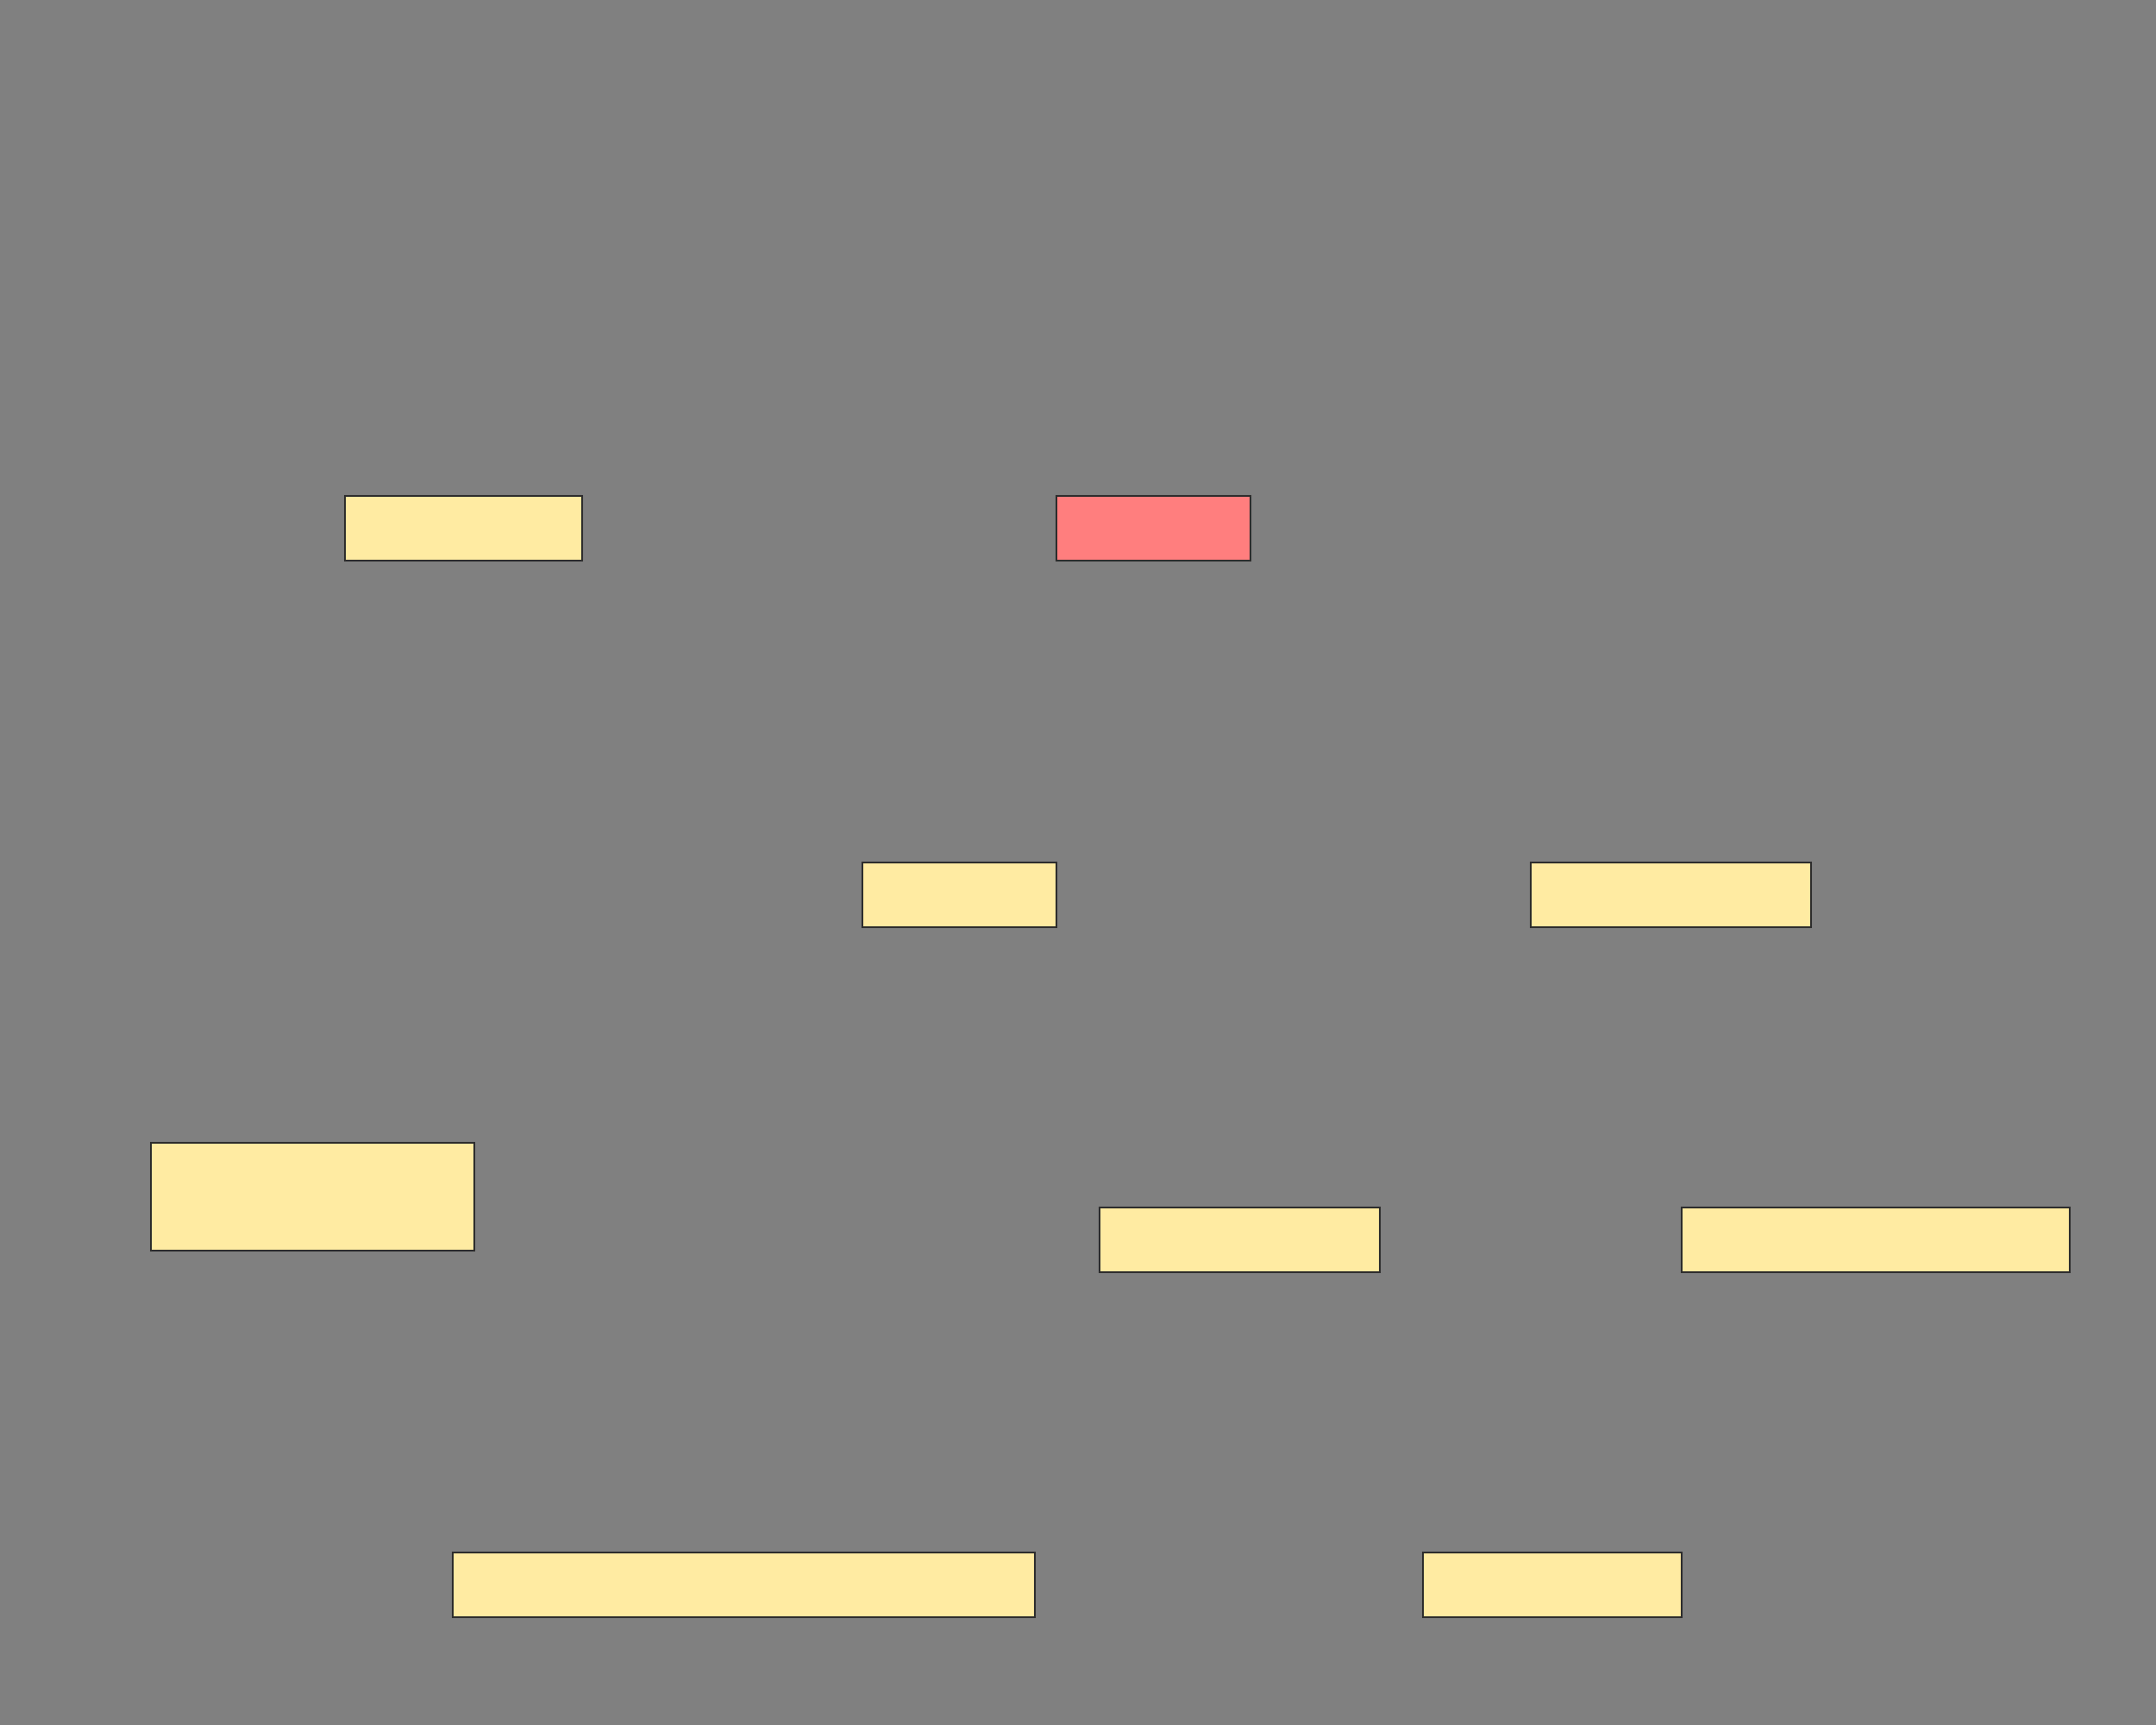 <svg xmlns="http://www.w3.org/2000/svg" width="1200" height="960">
 <rect width="100%" height="100%" fill="#808080" stroke="none"/>
 <!-- Created with Image Occlusion Enhanced -->
 <g>
  <title>Labels</title>
 </g>
 <g>
  <title>Masks</title>
  <rect stroke="#2D2D2D" id="846c31dd75f046c1afca3c89f9d6e2c2-ao-1" height="36" width="132" y="276" x="192" fill="#FFEBA2"/>
  <rect stroke="#2D2D2D" id="846c31dd75f046c1afca3c89f9d6e2c2-ao-2" height="36" width="108" y="276" x="588" fill="#FF7E7E" class="qshape"/>
  <rect id="846c31dd75f046c1afca3c89f9d6e2c2-ao-3" stroke="#2D2D2D" height="36" width="108" y="480" x="480" fill="#FFEBA2"/>
  <rect stroke="#2D2D2D" id="846c31dd75f046c1afca3c89f9d6e2c2-ao-4" height="36" width="156" y="480" x="852" fill="#FFEBA2"/>
  <rect stroke="#2D2D2D" id="846c31dd75f046c1afca3c89f9d6e2c2-ao-5" height="60" width="180" y="636" x="84" fill="#FFEBA2"/>
  <rect stroke="#2D2D2D" id="846c31dd75f046c1afca3c89f9d6e2c2-ao-6" height="36" width="156" y="672" x="612" fill="#FFEBA2"/>
  <rect stroke="#2D2D2D" id="846c31dd75f046c1afca3c89f9d6e2c2-ao-7" height="36" width="216" y="672" x="936" fill="#FFEBA2"/>
  <rect stroke="#2D2D2D" id="846c31dd75f046c1afca3c89f9d6e2c2-ao-8" height="36" width="324" y="864" x="252" fill="#FFEBA2"/>
  <rect stroke="#2D2D2D" id="846c31dd75f046c1afca3c89f9d6e2c2-ao-9" height="36" width="144" y="864" x="792" fill="#FFEBA2"/>
 </g>
</svg>